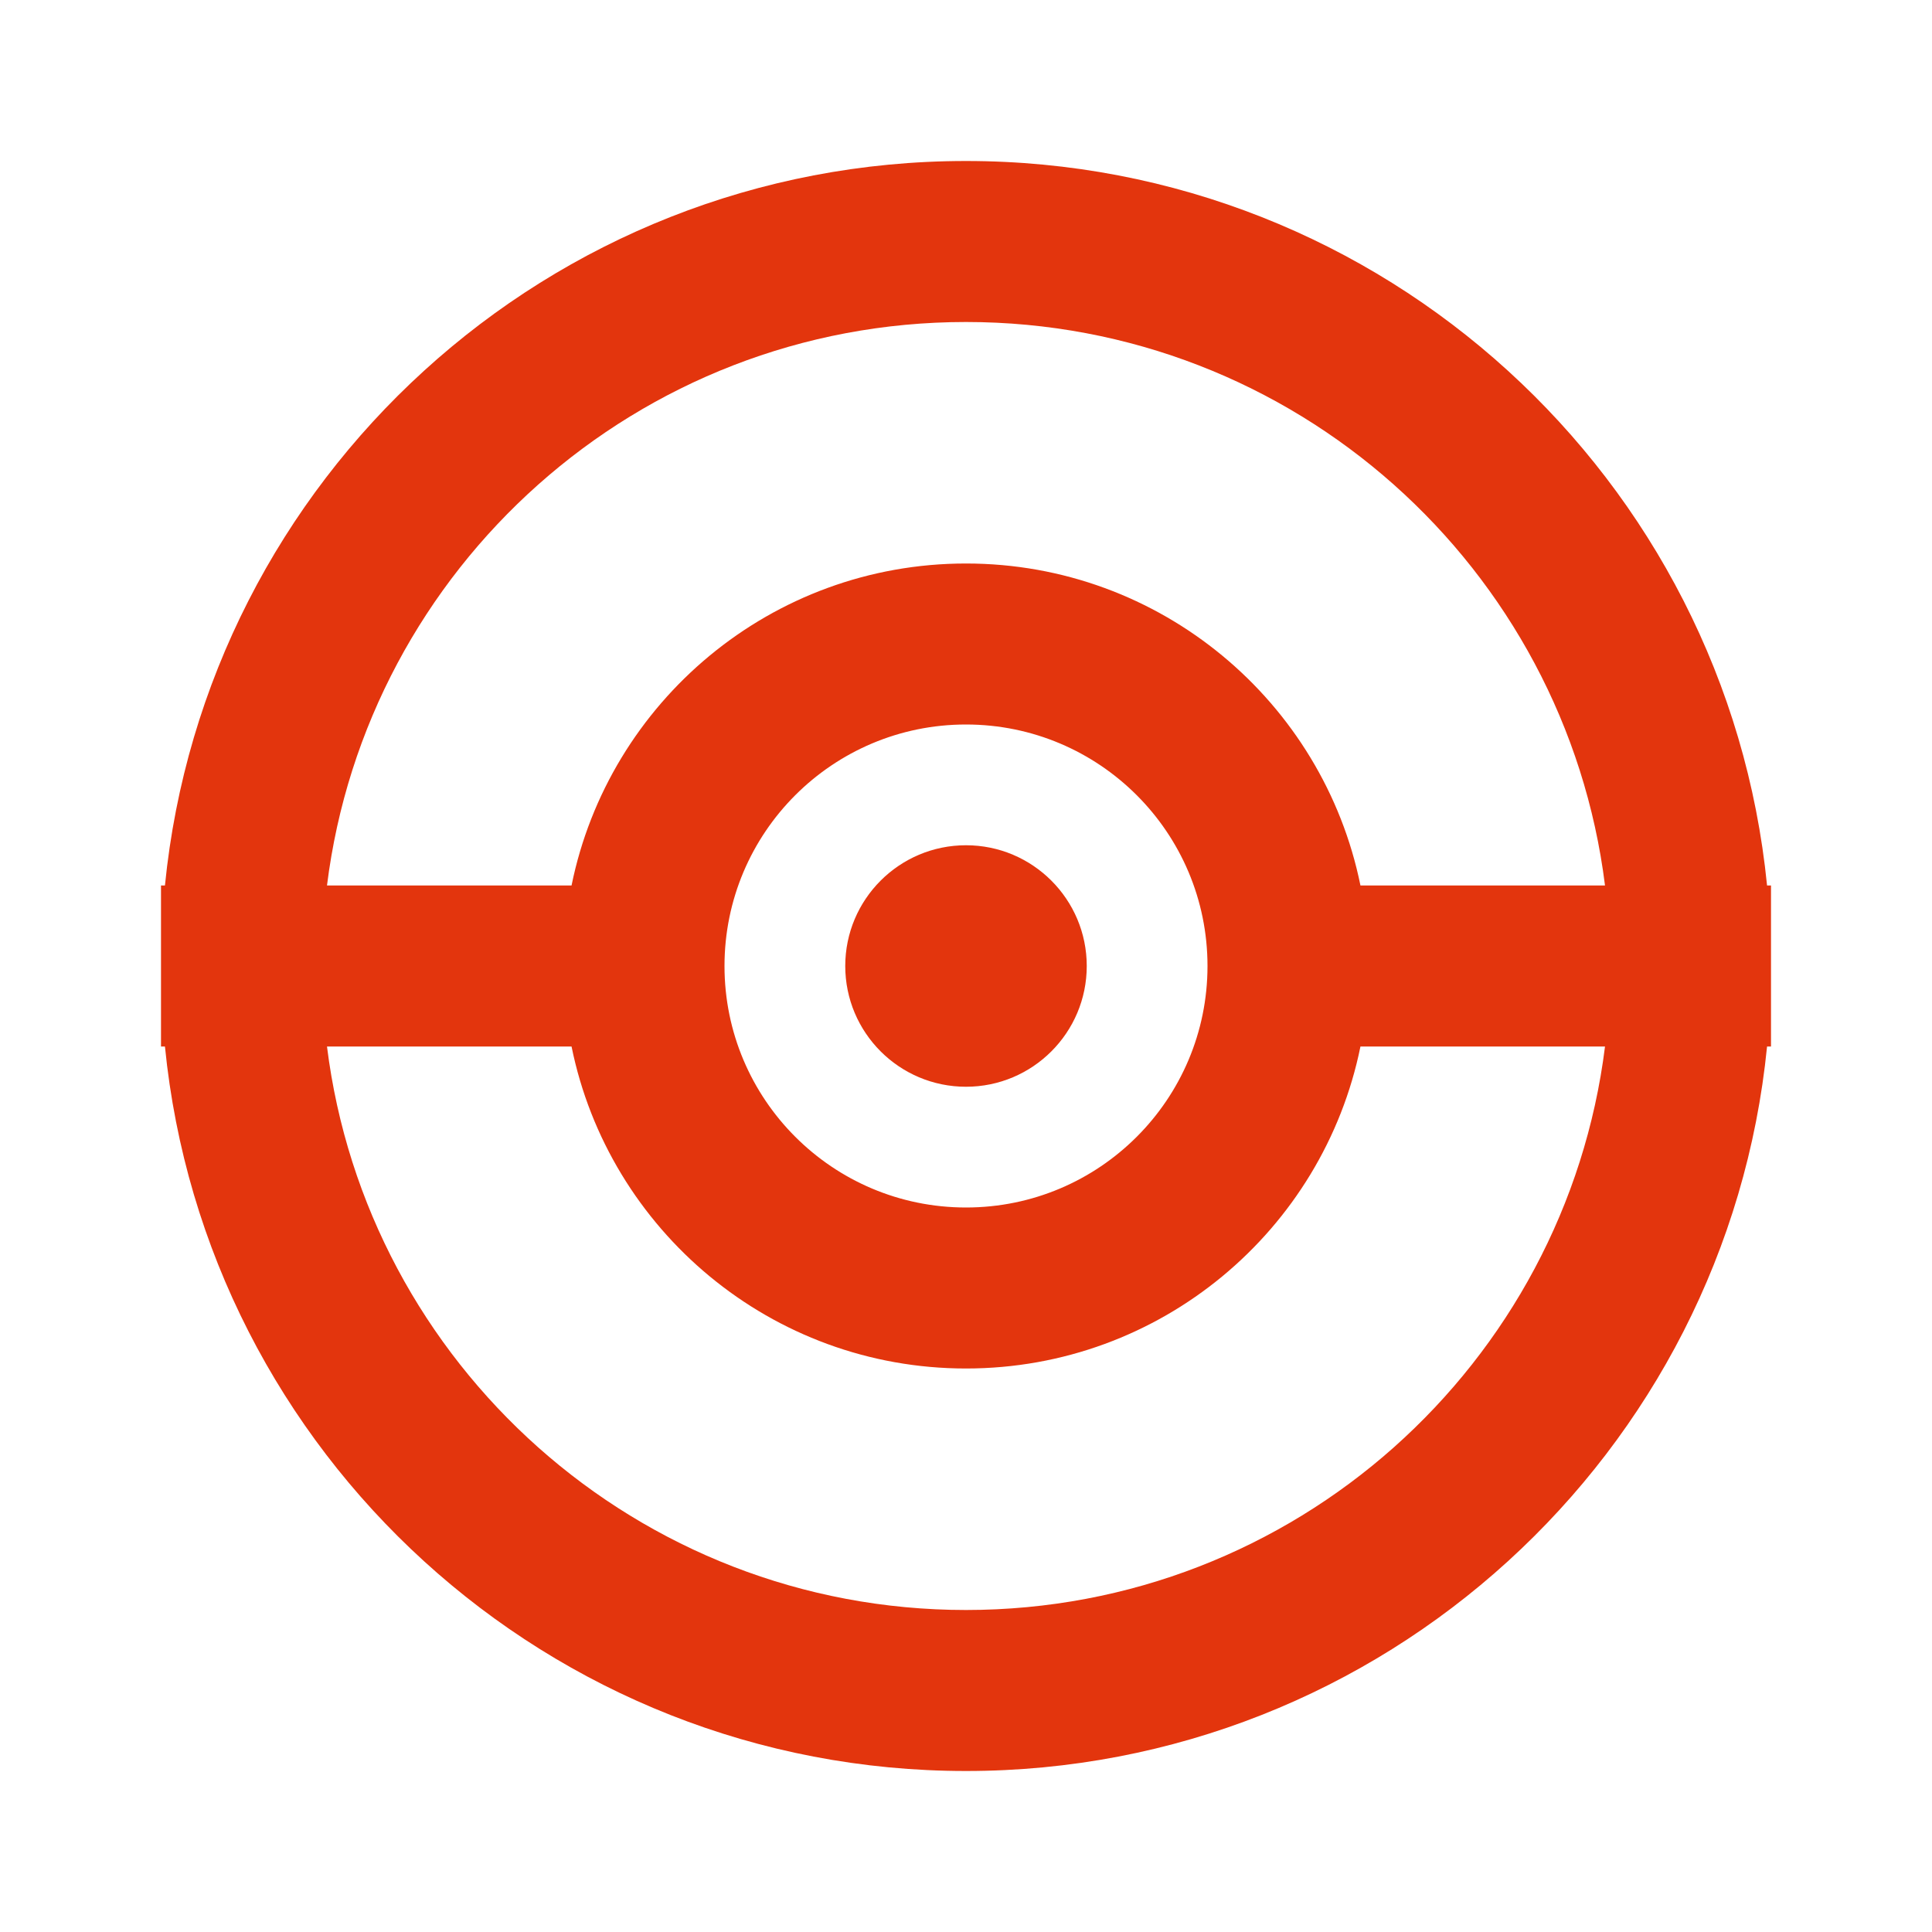 <?xml version="1.0" ?><svg fill="none" height="24" viewBox="0 0 24 24" width="24" xmlns="http://www.w3.org/2000/svg"><path clip-rule="evenodd" d="M12 20C16.08 20 19.446 16.946 19.938 13H16.9C16.437 15.282 14.419 17 12 17C9.581 17 7.563 15.282 7.1 13H4.062C4.554 16.946 7.92 20 12 20ZM2.049 13C2.551 18.053 6.815 22 12 22C17.185 22 21.449 18.053 21.951 13H22V11H21.951C21.449 5.947 17.185 2 12 2C6.815 2 2.551 5.947 2.049 11H2V13H2.049ZM4.062 11C4.554 7.054 7.92 4 12 4C16.08 4 19.446 7.054 19.938 11H16.9C16.437 8.718 14.419 7 12 7C9.581 7 7.563 8.718 7.1 11H4.062ZM13.5 12C13.5 12.828 12.828 13.5 12 13.5C11.172 13.5 10.5 12.828 10.5 12C10.5 11.172 11.172 10.5 12 10.5C12.828 10.5 13.5 11.172 13.5 12ZM15 12C15 13.657 13.657 15 12 15C10.343 15 9 13.657 9 12C9 10.343 10.343 9 12 9C13.657 9 15 10.343 15 12Z" fill="#E3350D" fill-rule="evenodd"/></svg>